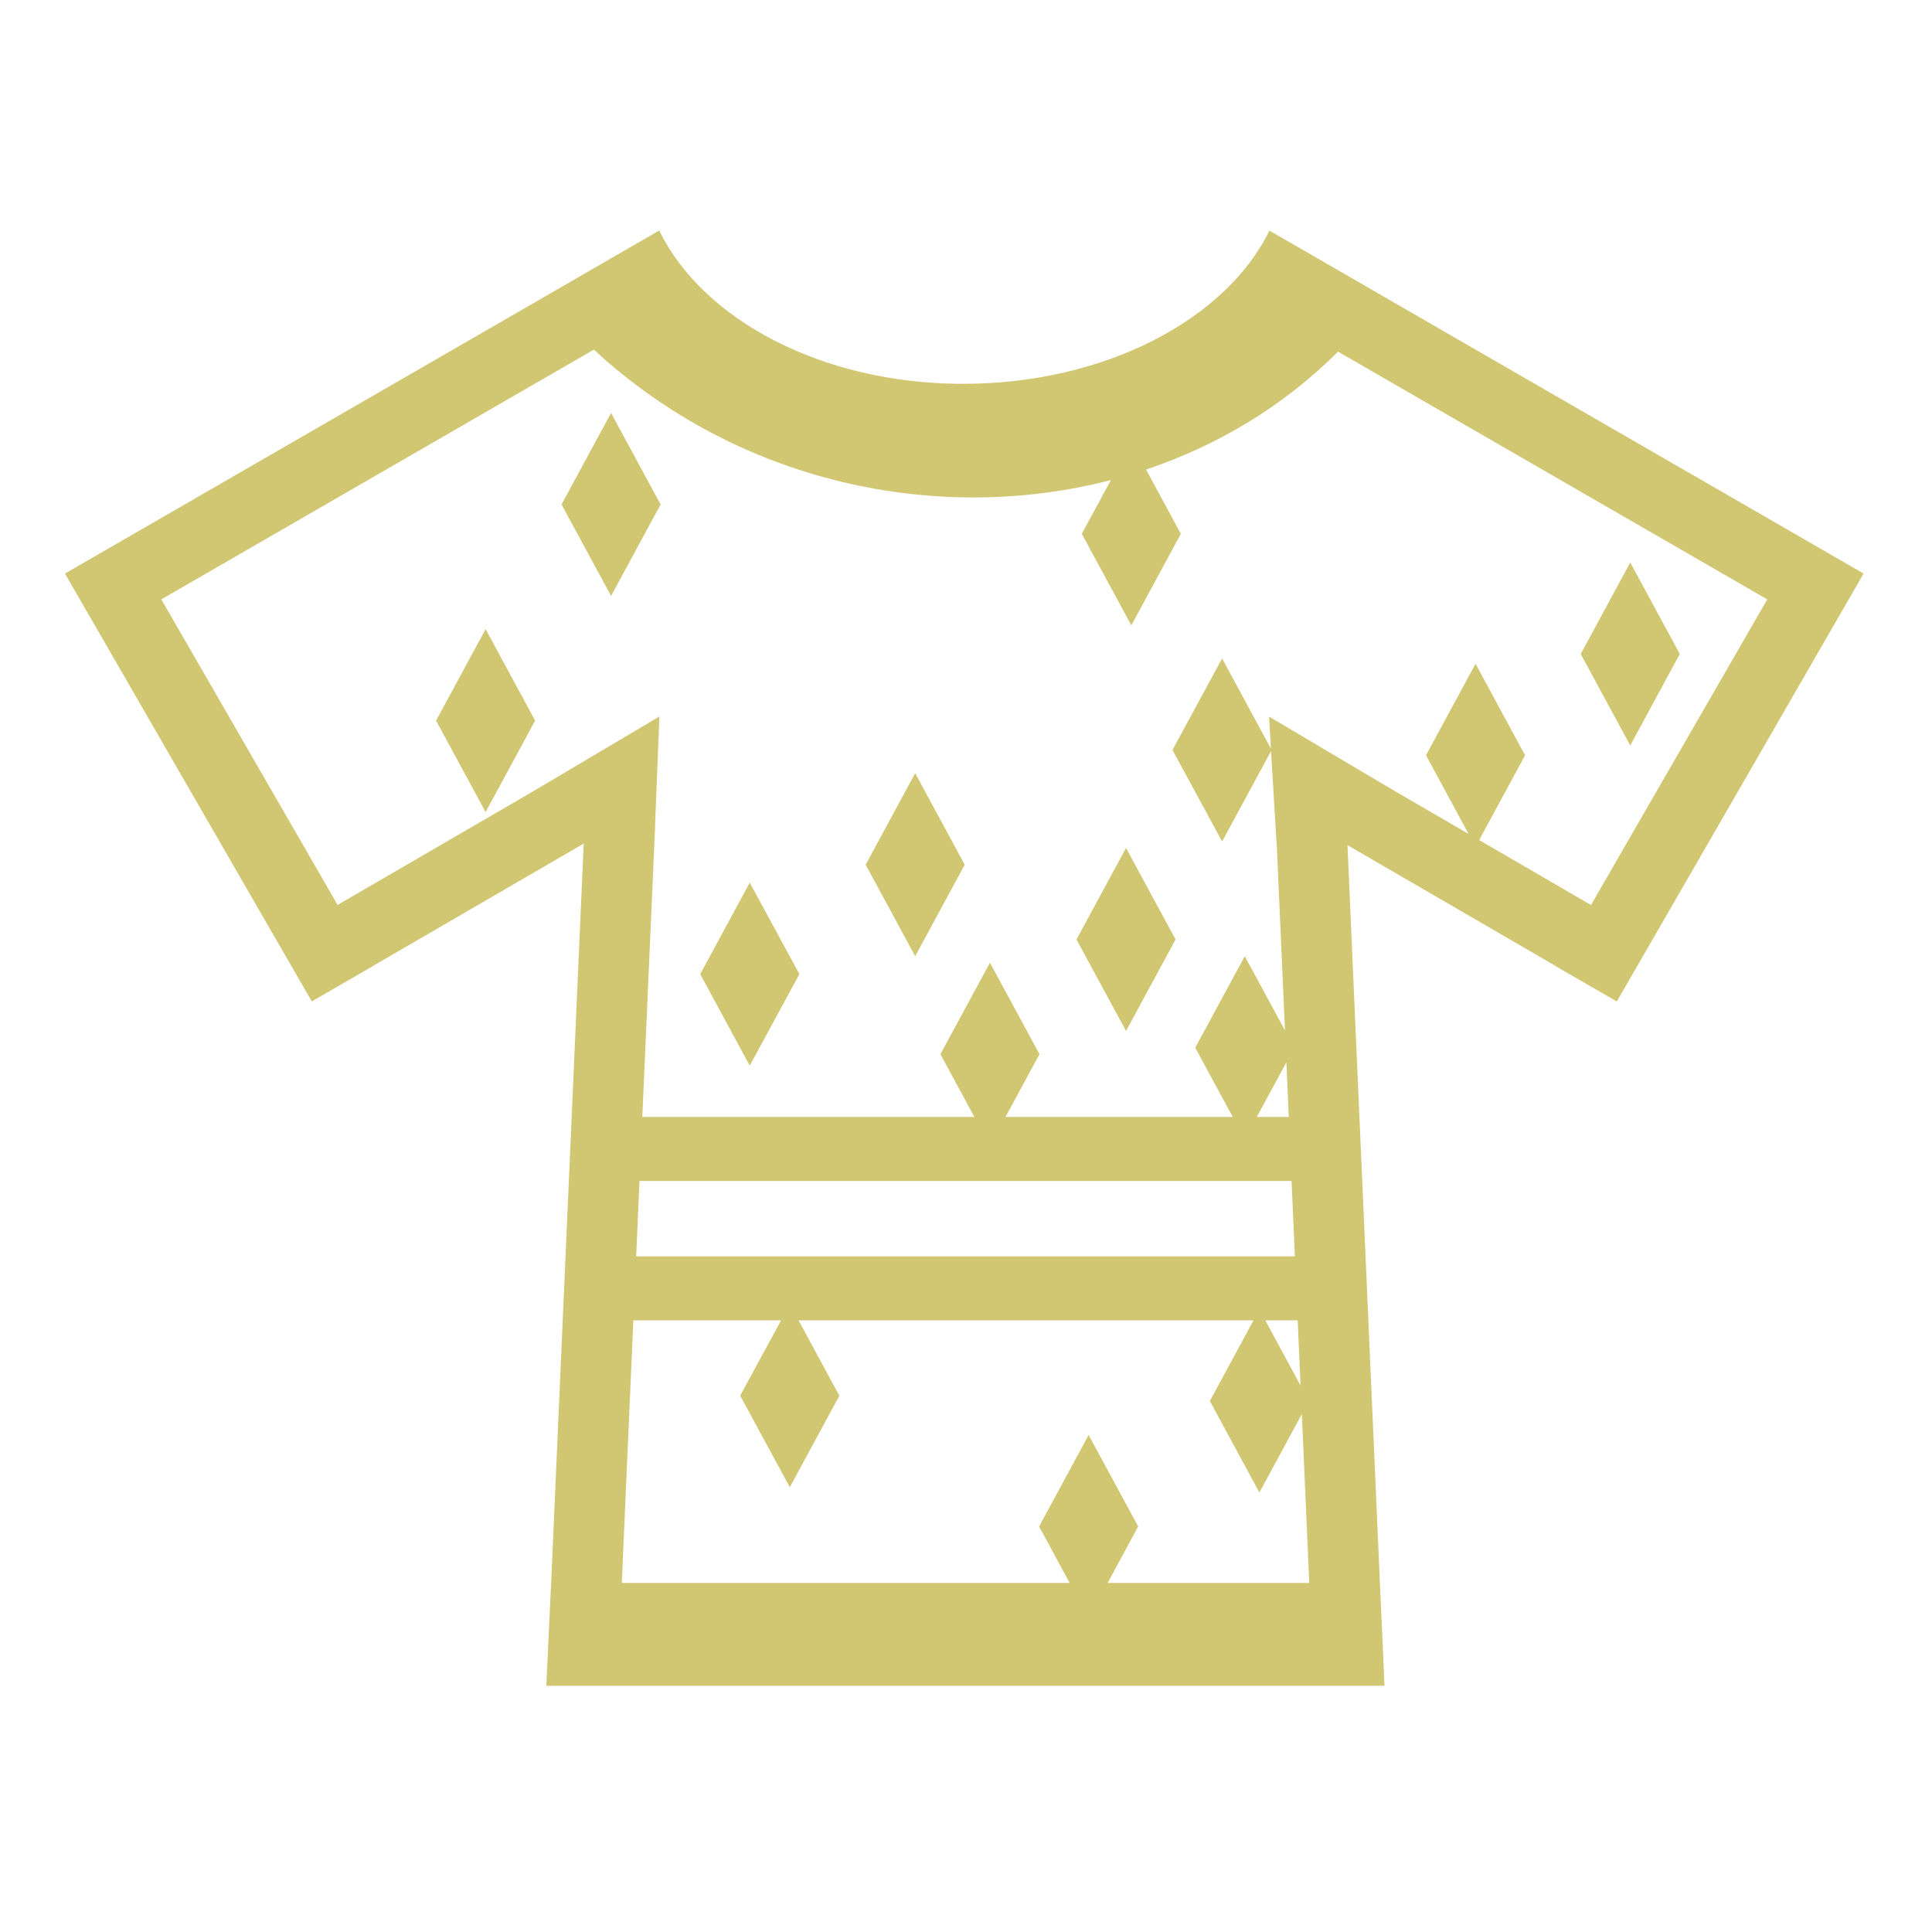 <svg xmlns="http://www.w3.org/2000/svg" viewBox="0 0 512 512"><path fill="#d1c672" d="M174.688 61.094L144.125 78.75 43.53 136.813l-10.124 5.843-10.718 6.188-5.47 3.156 65.407 113.375 2.03-1.156 4.97-2.876 9.188-5.313V256l55.874-32.438-8.625 195.938-.156 3.22-1.125 24.03h222.126l-.125-2.688-.31-7.343-.783-17.22-8.593-195.53 55.22 32.06-.033.033 13.283 7.656.843.5 2.063 1.186L493.874 152l-5.47-3.156-10.717-6.188-94.438-54.5-16.28-9.406-22.408-12.938-8.156-4.687c-11.456 23.492-43.573 40.594-81.156 40.594-37.564 0-69.075-17.103-80.53-40.595l-.032-.03zm-17.313 31.562c38.33 35.412 91.103 46.482 137.03 34.563l-7.717 14.25 13.125 24.25 13.125-24.25-9.22-17.032c18.97-6.366 36.472-16.805 50.876-31.25l113.75 65.656-46.72 81L392 222.624l12.156-22.468-13.125-24.25-13.124 24.25L389.186 221l-19.31-11.22-33.563-19.874.5 8.5-12.938-23.906-13.156 24.25L323.874 223l12.97-23.97 1.467 24.626h.032l2.187 49.406-10.655-19.656-13.125 24.25L326.688 296h-60.22l9-16.625-13.124-24.25-13.125 24.25 9 16.625h-88l3.405-77.25h-.03l1.155-28.875-33.53 19.875-51.75 30.063-46.72-80.97 114.625-66.187zm4.563 16.78l-13.125 24.25 13.125 24.25 13.125-24.25-13.125-24.25zm270.093 39.626l-13.124 24.25 13.125 24.25 13.126-24.25-13.125-24.25zM128.69 166.72l-13.125 24.25 13.124 24.25 13.125-24.25-13.125-24.25zm113.843 38.186l-13.124 24.25 13.125 24.25 13.126-24.25-13.125-24.25zm55.876 19.813l-13.125 24.25 13.126 24.25 13.125-24.25-13.124-24.25zm-99.72 9.186l-13.124 24.25 13.125 24.25 13.157-24.25-13.156-24.25zm142.22 47.625l.625 14.47h-8.467l7.843-14.47zM169.47 312.97h172.81l.876 19.967H168.594l.875-19.968zm-1.626 36.936H207l-10.844 19.97 13.156 24.25 13.125-24.25-10.812-19.97h120.563l-11.563 21.375 13.125 24.25L345 374.75l1.97 44.75h-53.44l8.095-14.97-13.125-24.25-13.125 24.25 8.094 14.97H164.78l3.064-69.594zm167.47 0h8.592l.75 17.28-9.344-17.28z" /></svg>